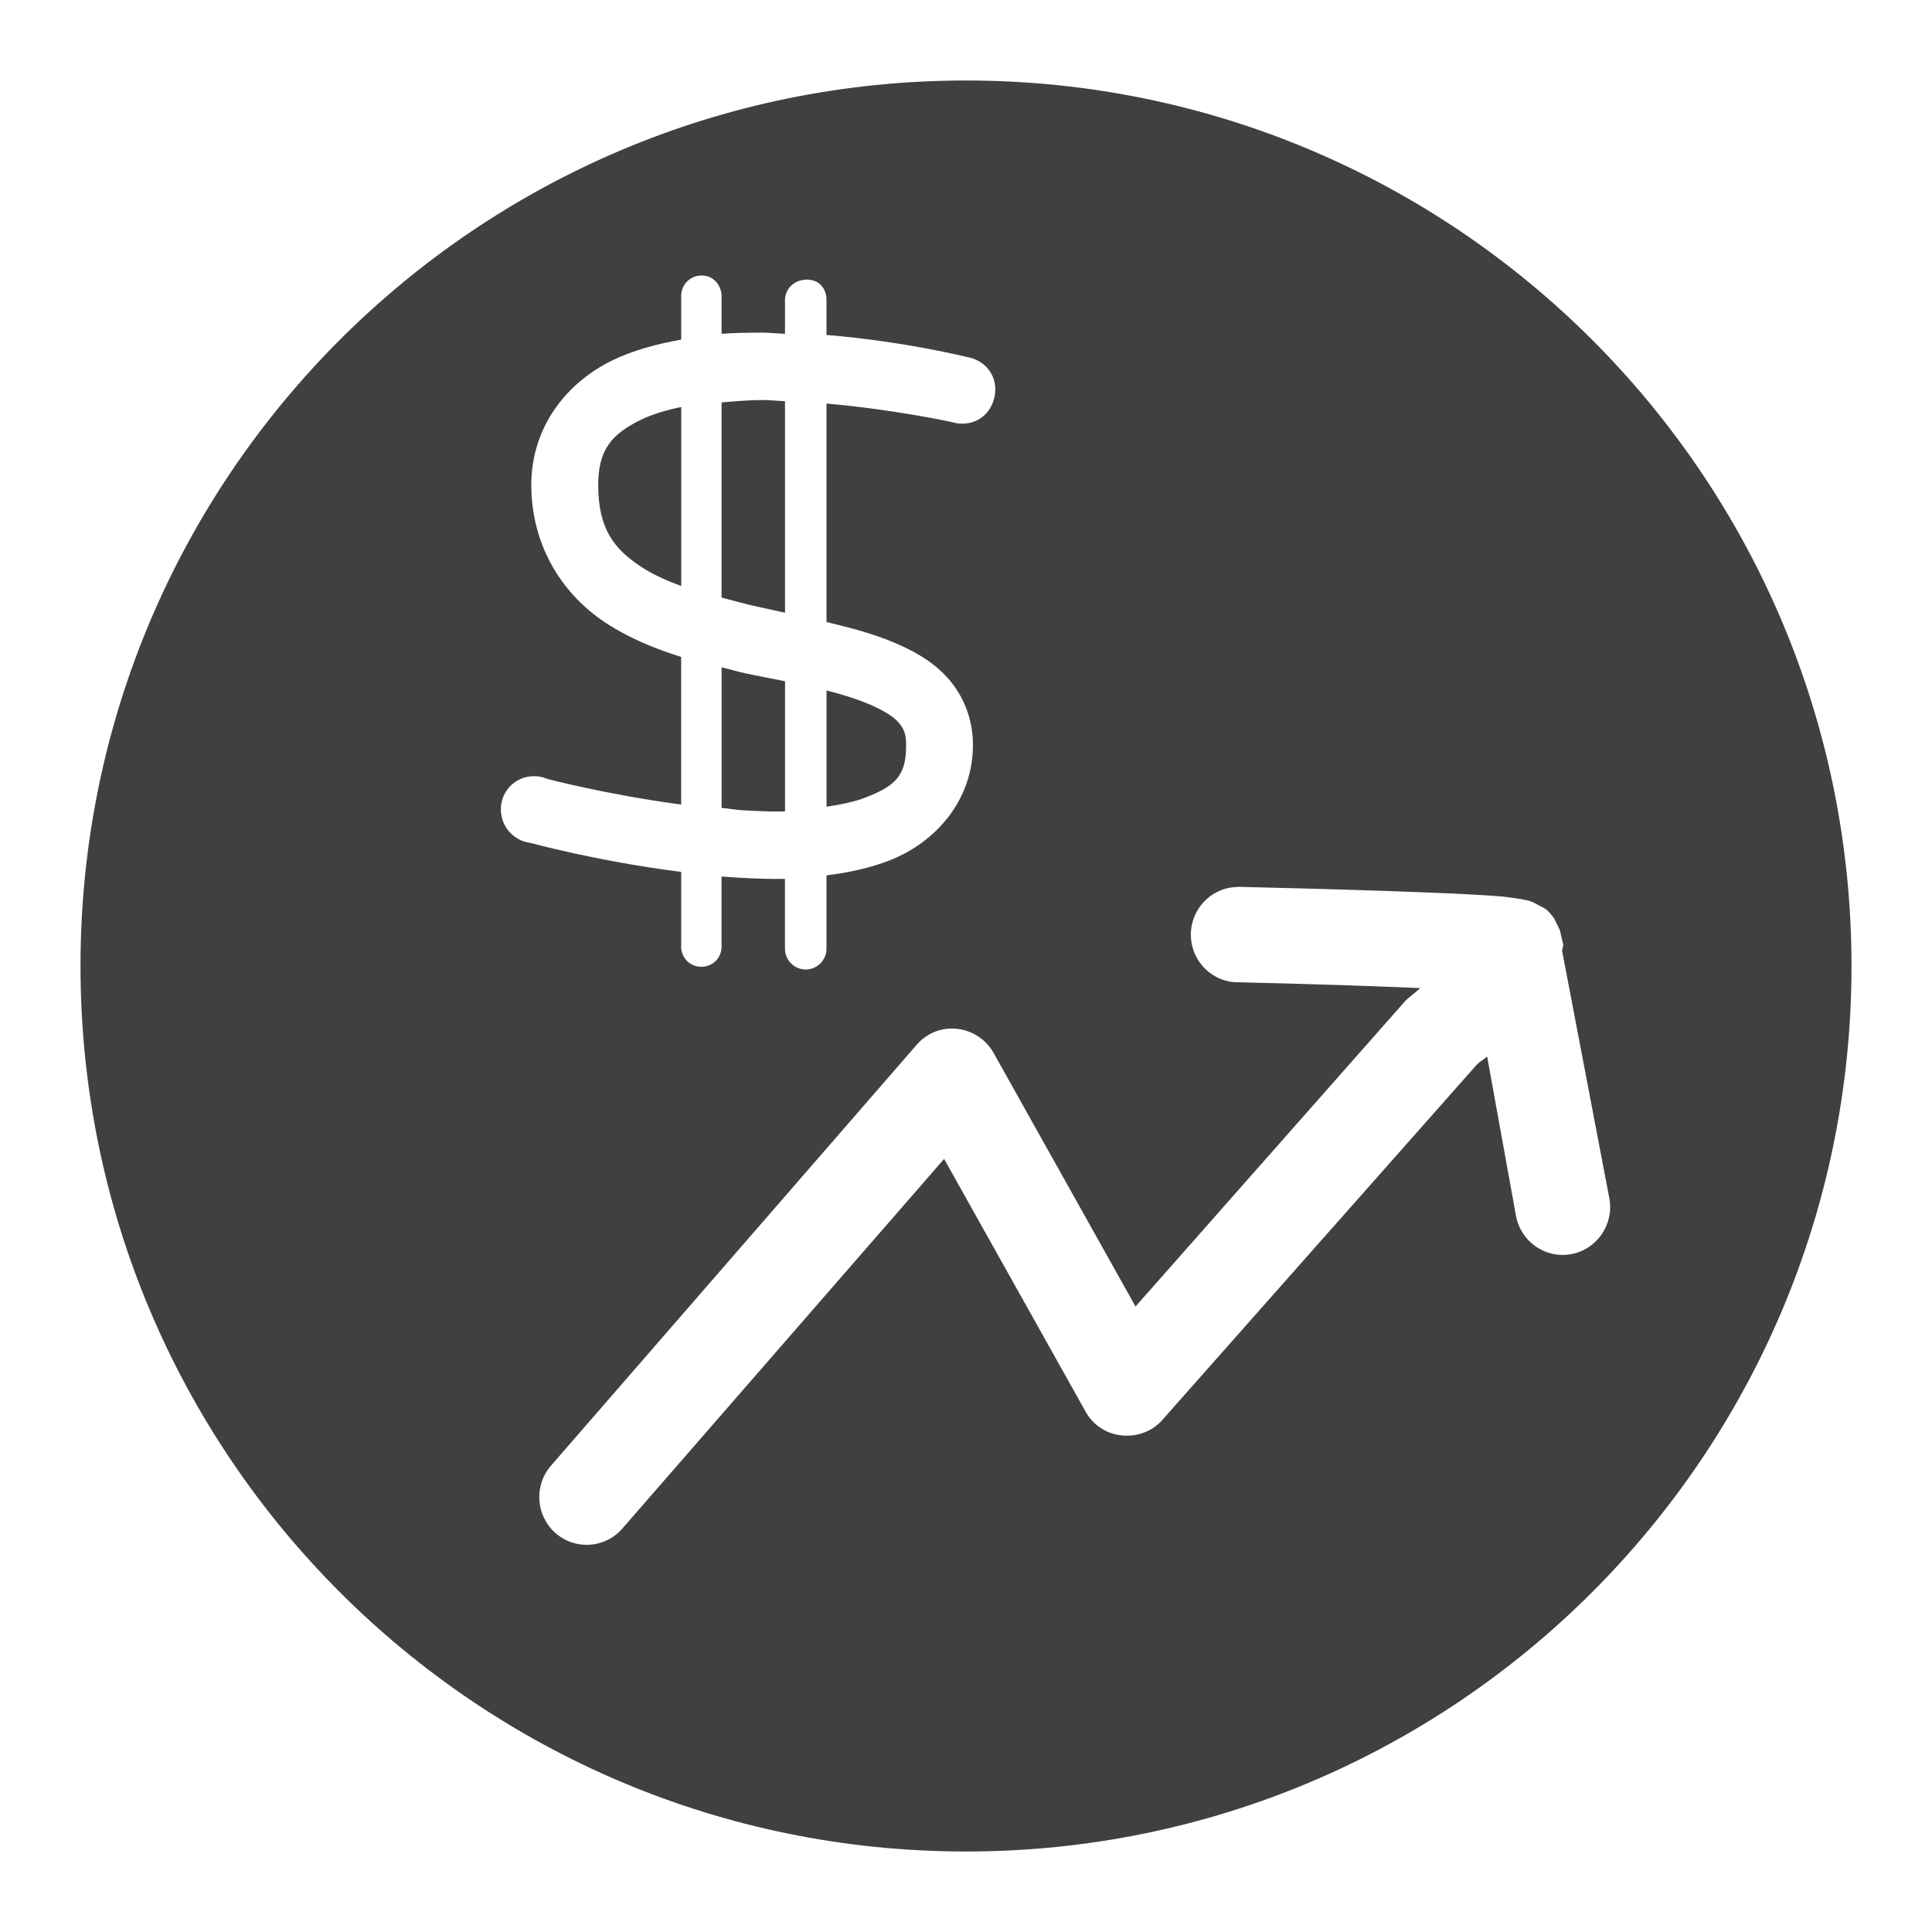 <svg xmlns="http://www.w3.org/2000/svg" xmlns:xlink="http://www.w3.org/1999/xlink" width="48" height="48">
  <defs id="acyl-settings">
    <linearGradient id="acyl-gradient" x1="0%" x2="0%" y1="0%" y2="100%">
      <stop offset="100%" style="stop-color:#404040;stop-opacity:1"/>
    </linearGradient>
    <g id="acyl-filter">
      <filter/>
    </g>
    <g id="acyl-drawing">
      <path d="M 24,2 C 11.85,2 2,11.846 2,24 2,36.154 11.85,46 24,46 36.15,46 46,36.154 46,24 46,11.846 36.15,2 24,2 z m -6.646,4.85 c 0.147,-0.02 0.291,0.015 0.401,0.115 0.11,0.1 0.177,0.255 0.172,0.404 l 0,0.924 c 0.332,-0.024 0.67,-0.028 1.003,-0.029 0.19,-3.52e-4 0.384,0.023 0.573,0.029 l 0,-0.808 c -0.011,-0.249 0.159,-0.469 0.401,-0.52 0.156,-0.041 0.334,-0.016 0.458,0.087 0.125,0.103 0.181,0.271 0.172,0.433 l 0,0.837 c 1.931,0.158 3.495,0.549 3.495,0.549 0.303,0.051 0.563,0.254 0.659,0.549 0.096,0.294 0.014,0.644 -0.201,0.866 -0.215,0.222 -0.536,0.291 -0.831,0.202 0,0 -1.416,-0.312 -3.122,-0.462 l 0,5.428 c 0.572,0.136 1.12,0.28 1.633,0.491 0.505,0.207 0.998,0.477 1.375,0.895 0.377,0.418 0.62,0.991 0.63,1.617 0.023,1.422 -0.935,2.474 -2.062,2.916 -0.494,0.194 -1.026,0.307 -1.576,0.375 l 0,1.819 c 0,0.287 -0.231,0.52 -0.516,0.52 -0.285,0 -0.516,-0.233 -0.516,-0.52 l 0,-1.732 c -0.381,0.008 -0.761,-0.008 -1.146,-0.029 -0.144,-0.008 -0.286,-0.018 -0.43,-0.029 l 0,1.675 c 0.021,0.194 -0.065,0.388 -0.229,0.491 -0.164,0.103 -0.381,0.103 -0.544,0 -0.164,-0.103 -0.25,-0.297 -0.229,-0.491 l 0,-1.79 c -2.045,-0.255 -3.753,-0.722 -3.753,-0.722 -0.321,-0.04 -0.59,-0.267 -0.688,-0.577 -0.097,-0.311 -0.011,-0.648 0.229,-0.866 0.24,-0.218 0.592,-0.274 0.888,-0.144 0,0 1.527,0.4 3.323,0.635 l 0,-3.667 C 16.272,16.117 15.639,15.859 15.062,15.483 c -1.037,-0.676 -1.85,-1.853 -1.862,-3.407 -0.011,-1.478 0.894,-2.576 2.005,-3.118 0.53,-0.259 1.12,-0.413 1.719,-0.52 l 0,-1.068 c -0.009,-0.258 0.176,-0.482 0.43,-0.52 z m 1.576,3.089 c -0.343,6.33e-4 -0.676,0.032 -1.003,0.058 l 0,4.85 c 0.305,0.079 0.593,0.161 0.917,0.231 0.217,0.047 0.44,0.098 0.659,0.144 l 0,-5.255 c -0.193,-0.007 -0.379,-0.029 -0.573,-0.029 z m -2.005,0.173 c -0.377,0.076 -0.724,0.182 -1.003,0.318 -0.723,0.353 -1.067,0.744 -1.06,1.646 0.008,1.061 0.387,1.564 1.089,2.021 0.271,0.176 0.613,0.33 0.974,0.462 l 0,-4.446 z m 1.003,6.467 0,3.493 c 0.175,0.015 0.34,0.048 0.516,0.058 0.36,0.02 0.718,0.04 1.06,0.029 l 0,-3.234 C 19.172,16.857 18.85,16.8 18.5,16.724 c -0.191,-0.041 -0.38,-0.099 -0.573,-0.144 z m 2.607,0.577 0,2.887 c 0.36,-0.055 0.707,-0.126 0.974,-0.231 0.73,-0.286 1.016,-0.535 1.003,-1.328 -0.004,-0.264 -0.063,-0.396 -0.201,-0.549 -0.138,-0.153 -0.407,-0.311 -0.773,-0.462 -0.279,-0.115 -0.628,-0.225 -1.003,-0.318 z m 10.198,4.879 c 0.038,-0.002 0.076,-0.002 0.115,0 3.931,0.094 5.615,0.173 6.388,0.231 0.193,0.014 0.341,0.042 0.458,0.058 0.059,0.008 0.102,0.013 0.172,0.029 0.07,0.016 0.134,0.006 0.372,0.144 0.06,0.034 0.136,0.055 0.229,0.144 0.046,0.044 0.143,0.173 0.143,0.173 2.88e-4,4.07e-4 0.143,0.288 0.143,0.289 1.45e-4,3.93e-4 0.086,0.375 0.086,0.375 4e-6,1.48e-4 -0.019,0.074 -0.029,0.144 l 1.174,6.15 c 0.119,0.646 -0.305,1.266 -0.945,1.386 -0.641,0.12 -1.256,-0.307 -1.375,-0.953 l -0.716,-3.955 c -0.087,0.072 -0.188,0.128 -0.258,0.202 l -7.82,8.835 c -0.252,0.282 -0.628,0.415 -1.003,0.375 -0.374,-0.04 -0.701,-0.248 -0.888,-0.577 L 23.456,28.793 15.464,37.974 C 15.036,38.468 14.293,38.52 13.802,38.089 13.312,37.659 13.26,36.909 13.688,36.415 l 9.081,-10.451 c 0.251,-0.295 0.62,-0.445 1.003,-0.404 0.383,0.04 0.732,0.266 0.917,0.606 l 3.523,6.294 6.703,-7.593 c 0.054,-0.063 0.241,-0.198 0.372,-0.318 -0.926,-0.039 -2.188,-0.089 -4.497,-0.144 -0.649,0.016 -1.187,-0.501 -1.203,-1.155 -0.016,-0.654 0.497,-1.197 1.146,-1.213 z" id="path-main"/>
    </g>
  </defs>
  <g id="acyl-visual">
    <use id="visible1" style="fill:url(#acyl-gradient);filter:url(#filter)" xlink:href="#acyl-drawing"/>
  </g>
</svg>
